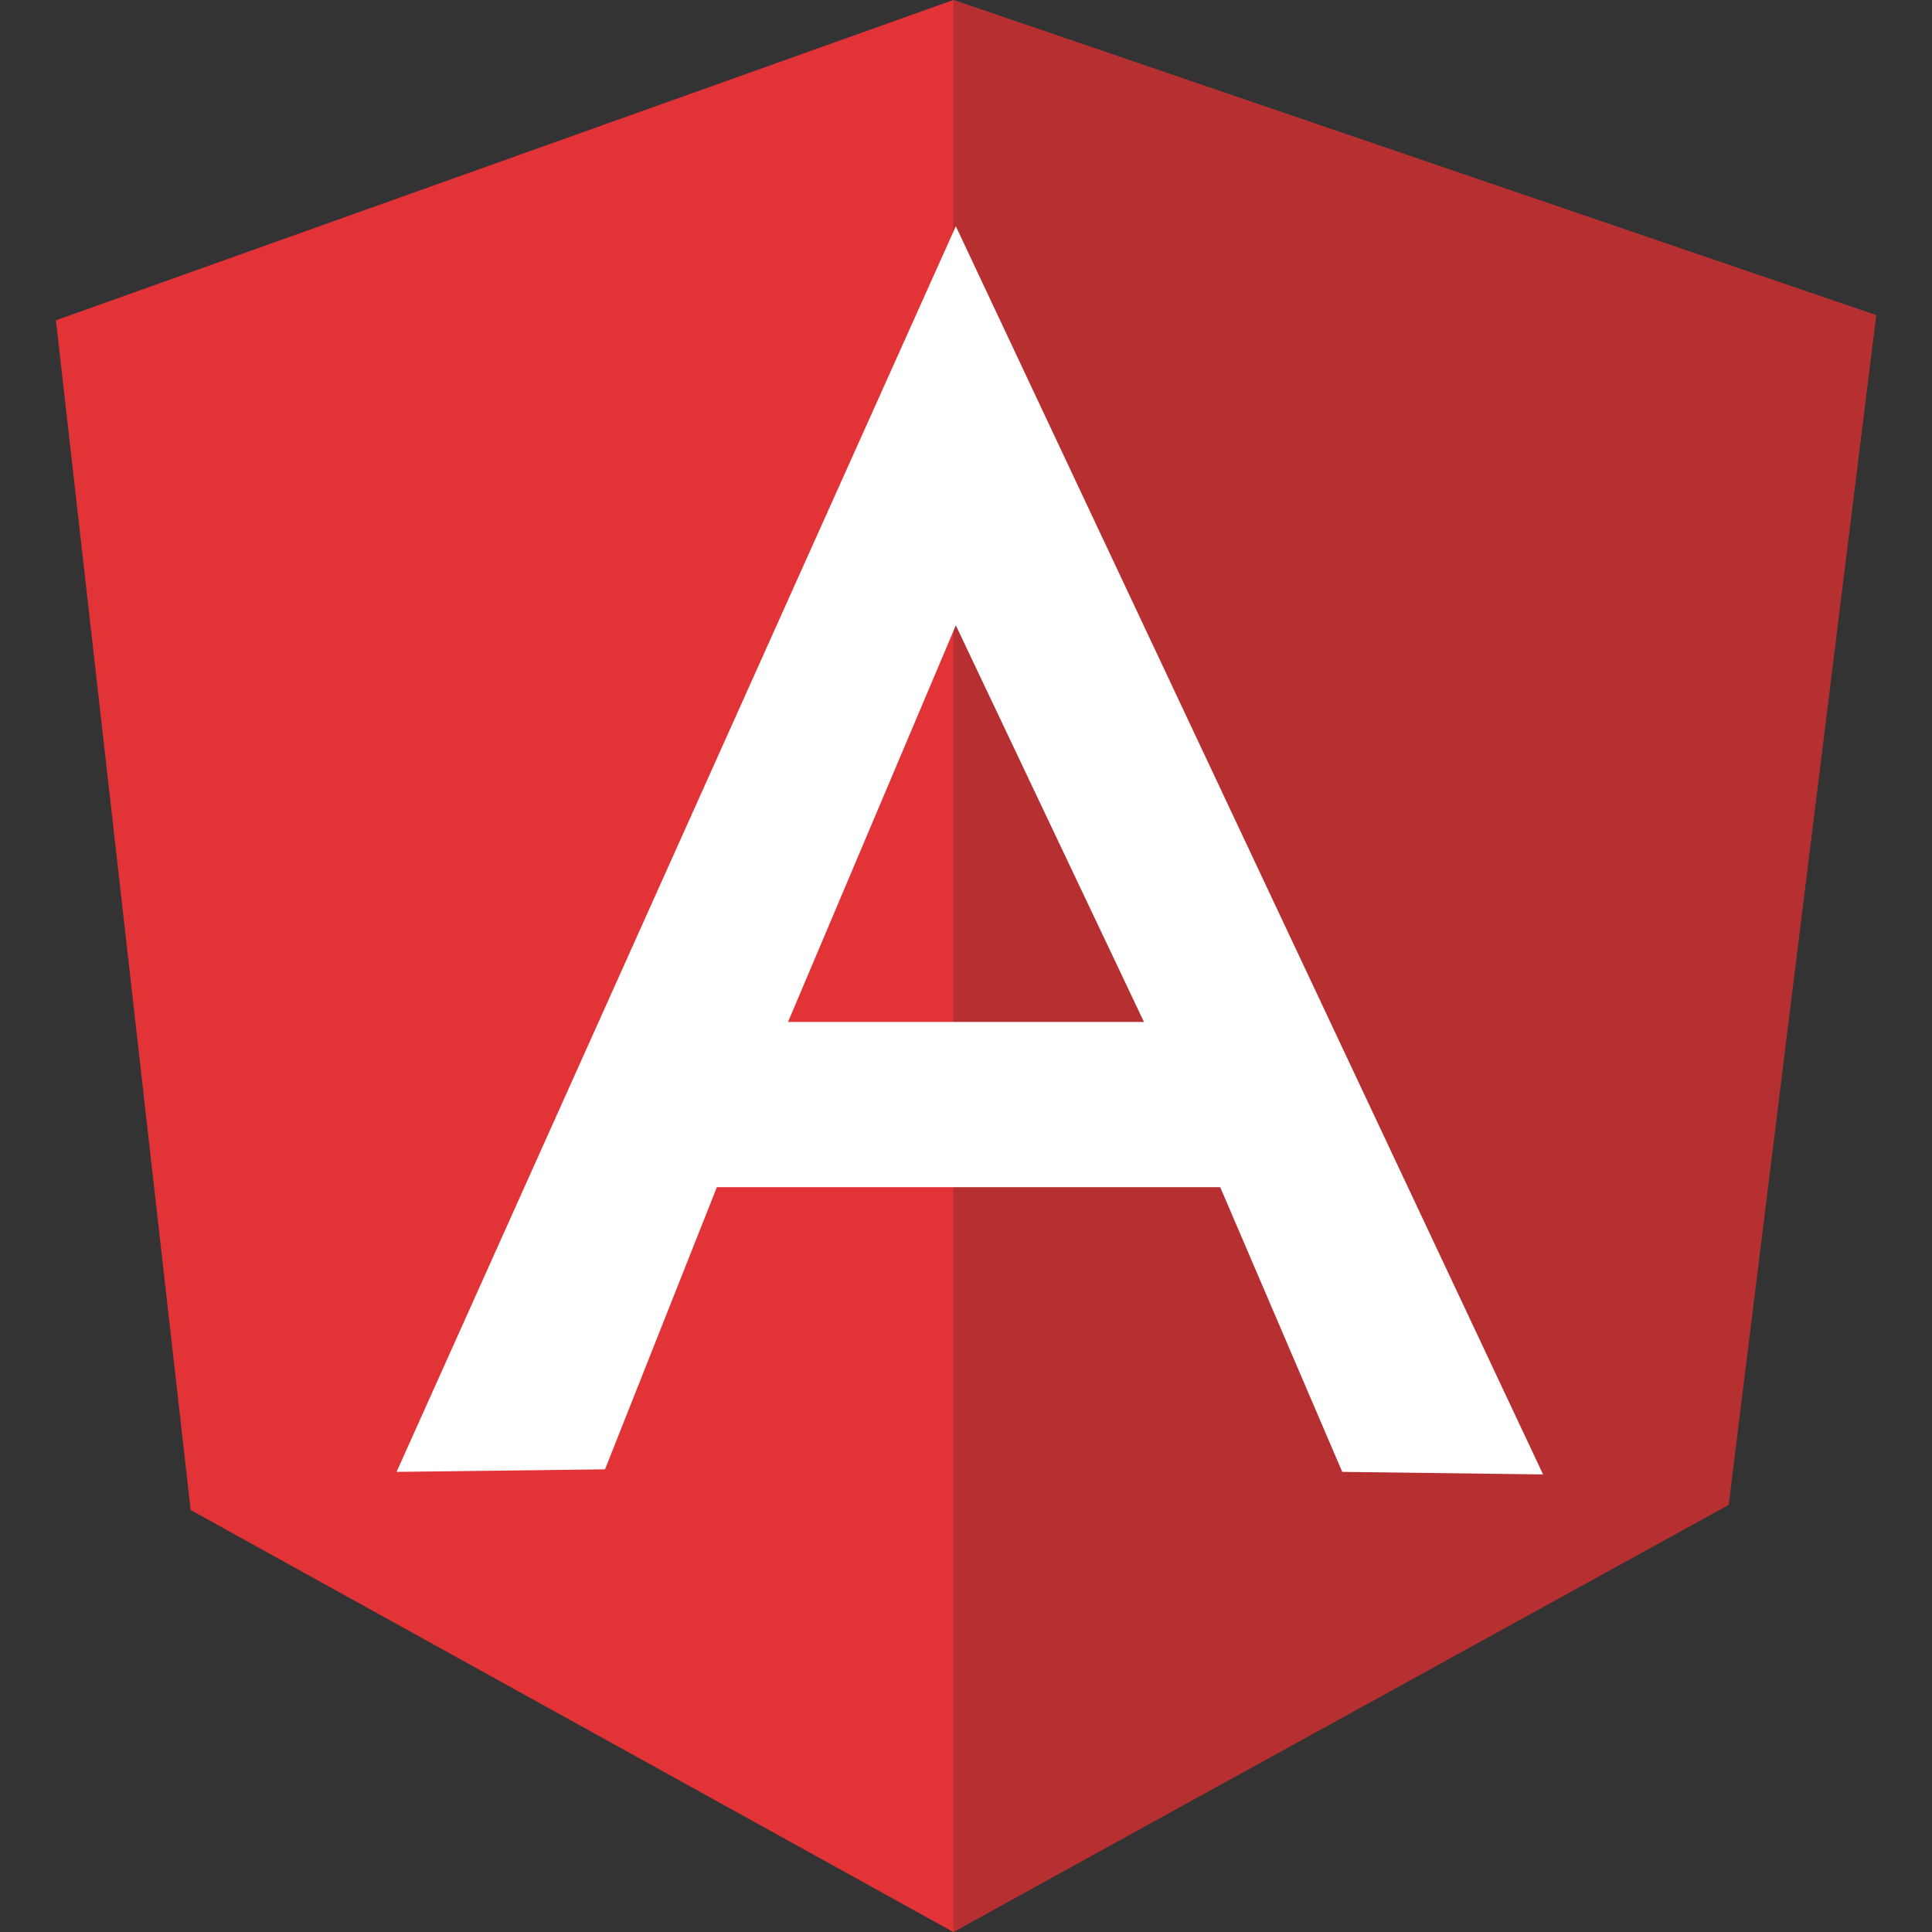 <?xml version="1.0" encoding="utf-8"?>
<!-- Generator: Adobe Illustrator 24.0.2, SVG Export Plug-In . SVG Version: 6.00 Build 0)  -->
<svg version="1.1" id="Layer_1" xmlns="http://www.w3.org/2000/svg" xmlns:xlink="http://www.w3.org/1999/xlink" x="0px" y="0px"
	 viewBox="0 0 76 76" style="enable-background:new 0 0 76 76;" xml:space="preserve">
<rect x="0" y="0" width="76" height="76" fill="#333333" stroke="none"/>
<style type="text/css">
	.st0{fill:#E23337;}
	.st1{fill:#B63031;}
	.st2{fill:#FFFFFF;}
</style>
<g>
	<path class="st0" d="M2.2,12.6L37.5,0l36.3,12.4L68,59.1L37.5,76l-30-16.6L2.2,12.6z"/>
	<path class="st1" d="M73.8,12.4L37.5,0v76L68,59.2L73.8,12.4L73.8,12.4z"/>
	<path class="st2" d="M37.6,8.9L37.6,8.9l-22,49l8.2-0.1l4.4-11.1h9.4h0H48l4.8,11.2l7.9,0.1L37.6,8.9L37.6,8.9z M37.6,24.6
		l7.4,15.6h-7.1h-0.4h-6.5L37.6,24.6L37.6,24.6z"/>
</g>
</svg>
